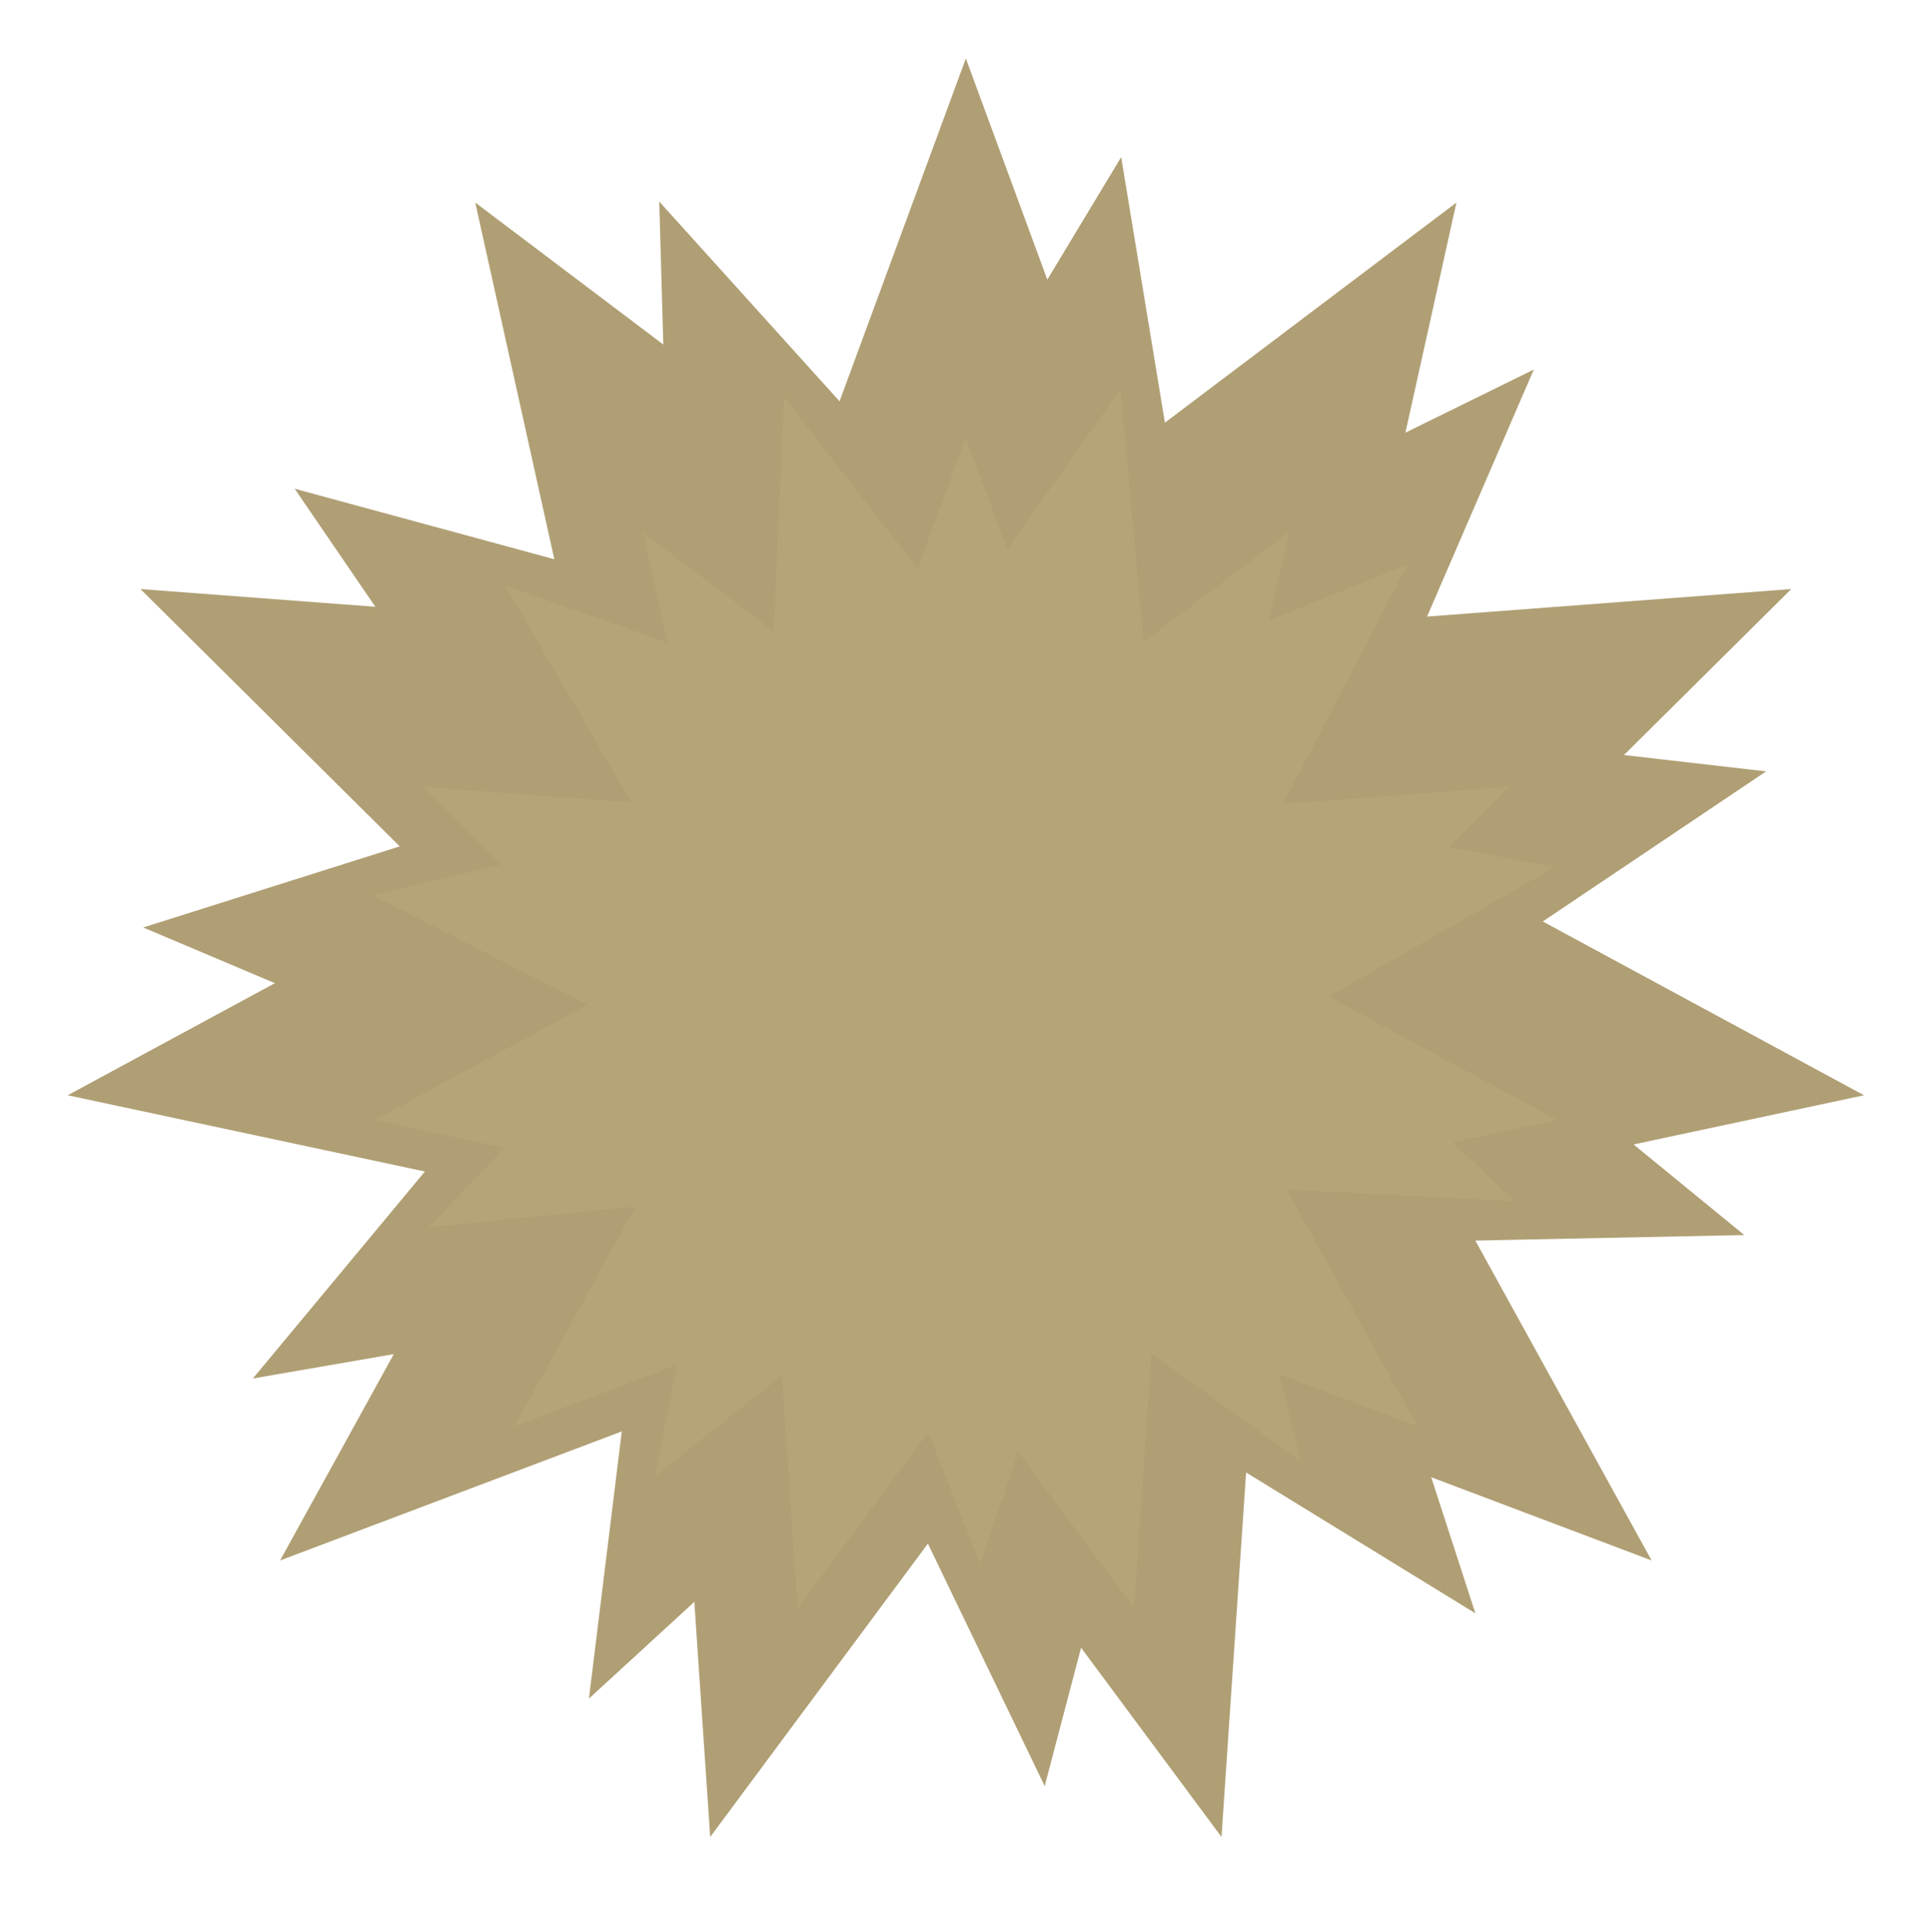 <svg width="1000" height="1001" viewBox="0 0 1000 1001" fill="none" xmlns="http://www.w3.org/2000/svg">
<path d="M500.439 30.289L577.266 238.803L754.628 104.926L706.527 321.874L928.113 305.139L770.357 461.642L965.815 567.362L748.49 613.732L855.764 808.341L647.868 729.855L632.899 951.568L500.439 773.145L367.979 951.568L353.01 729.855L145.115 808.341L252.388 613.732L35.063 567.362L230.521 461.642L72.765 305.139L294.351 321.874L246.25 104.926L423.612 238.803L500.439 30.289Z" fill="#B09F74"/>
<path d="M580.922 81.39L613.708 280.399L794.716 191.429L714.705 376.571L915.079 399.585L747.674 512.08L903.797 639.771L702.148 643.901L764.452 835.728L592.581 730.182L541.285 925.242L453.76 743.531L305.15 879.893L329.76 679.708L131.018 714.079L259.949 558.978L74.175 480.444L266.493 419.67L152.668 253.166L347.313 306.015L341.576 104.405L476.75 254.097L580.922 81.39Z" fill="#B09F74"/>
<path d="M500.44 226.685L551.01 363.934L667.754 275.812L636.093 418.614L781.947 407.598L678.108 510.613L806.764 580.201L663.714 610.723L734.325 738.82L597.482 687.159L587.629 833.096L500.44 715.653L413.252 833.096L403.398 687.159L266.556 738.82L337.166 610.723L194.117 580.201L322.773 510.613L218.933 407.598L364.787 418.614L333.126 275.812L449.871 363.934L500.44 226.685Z" fill="#B5A478"/>
<path d="M580.536 201.541L593.859 347.202L729.434 292.299L661.892 422.04L805.627 449.149L678.663 521.779L784.925 622.294L638.85 614.752L673.901 756.76L555.092 671.441L507.803 809.855L453.982 673.848L339.367 764.723L367.621 621.208L222.07 635.692L323.429 530.235L193.153 463.729L335.436 429.811L261.797 303.431L399.83 351.821L406.208 205.691L496.167 321.026L580.536 201.541Z" fill="#B5A478"/>
</svg>
